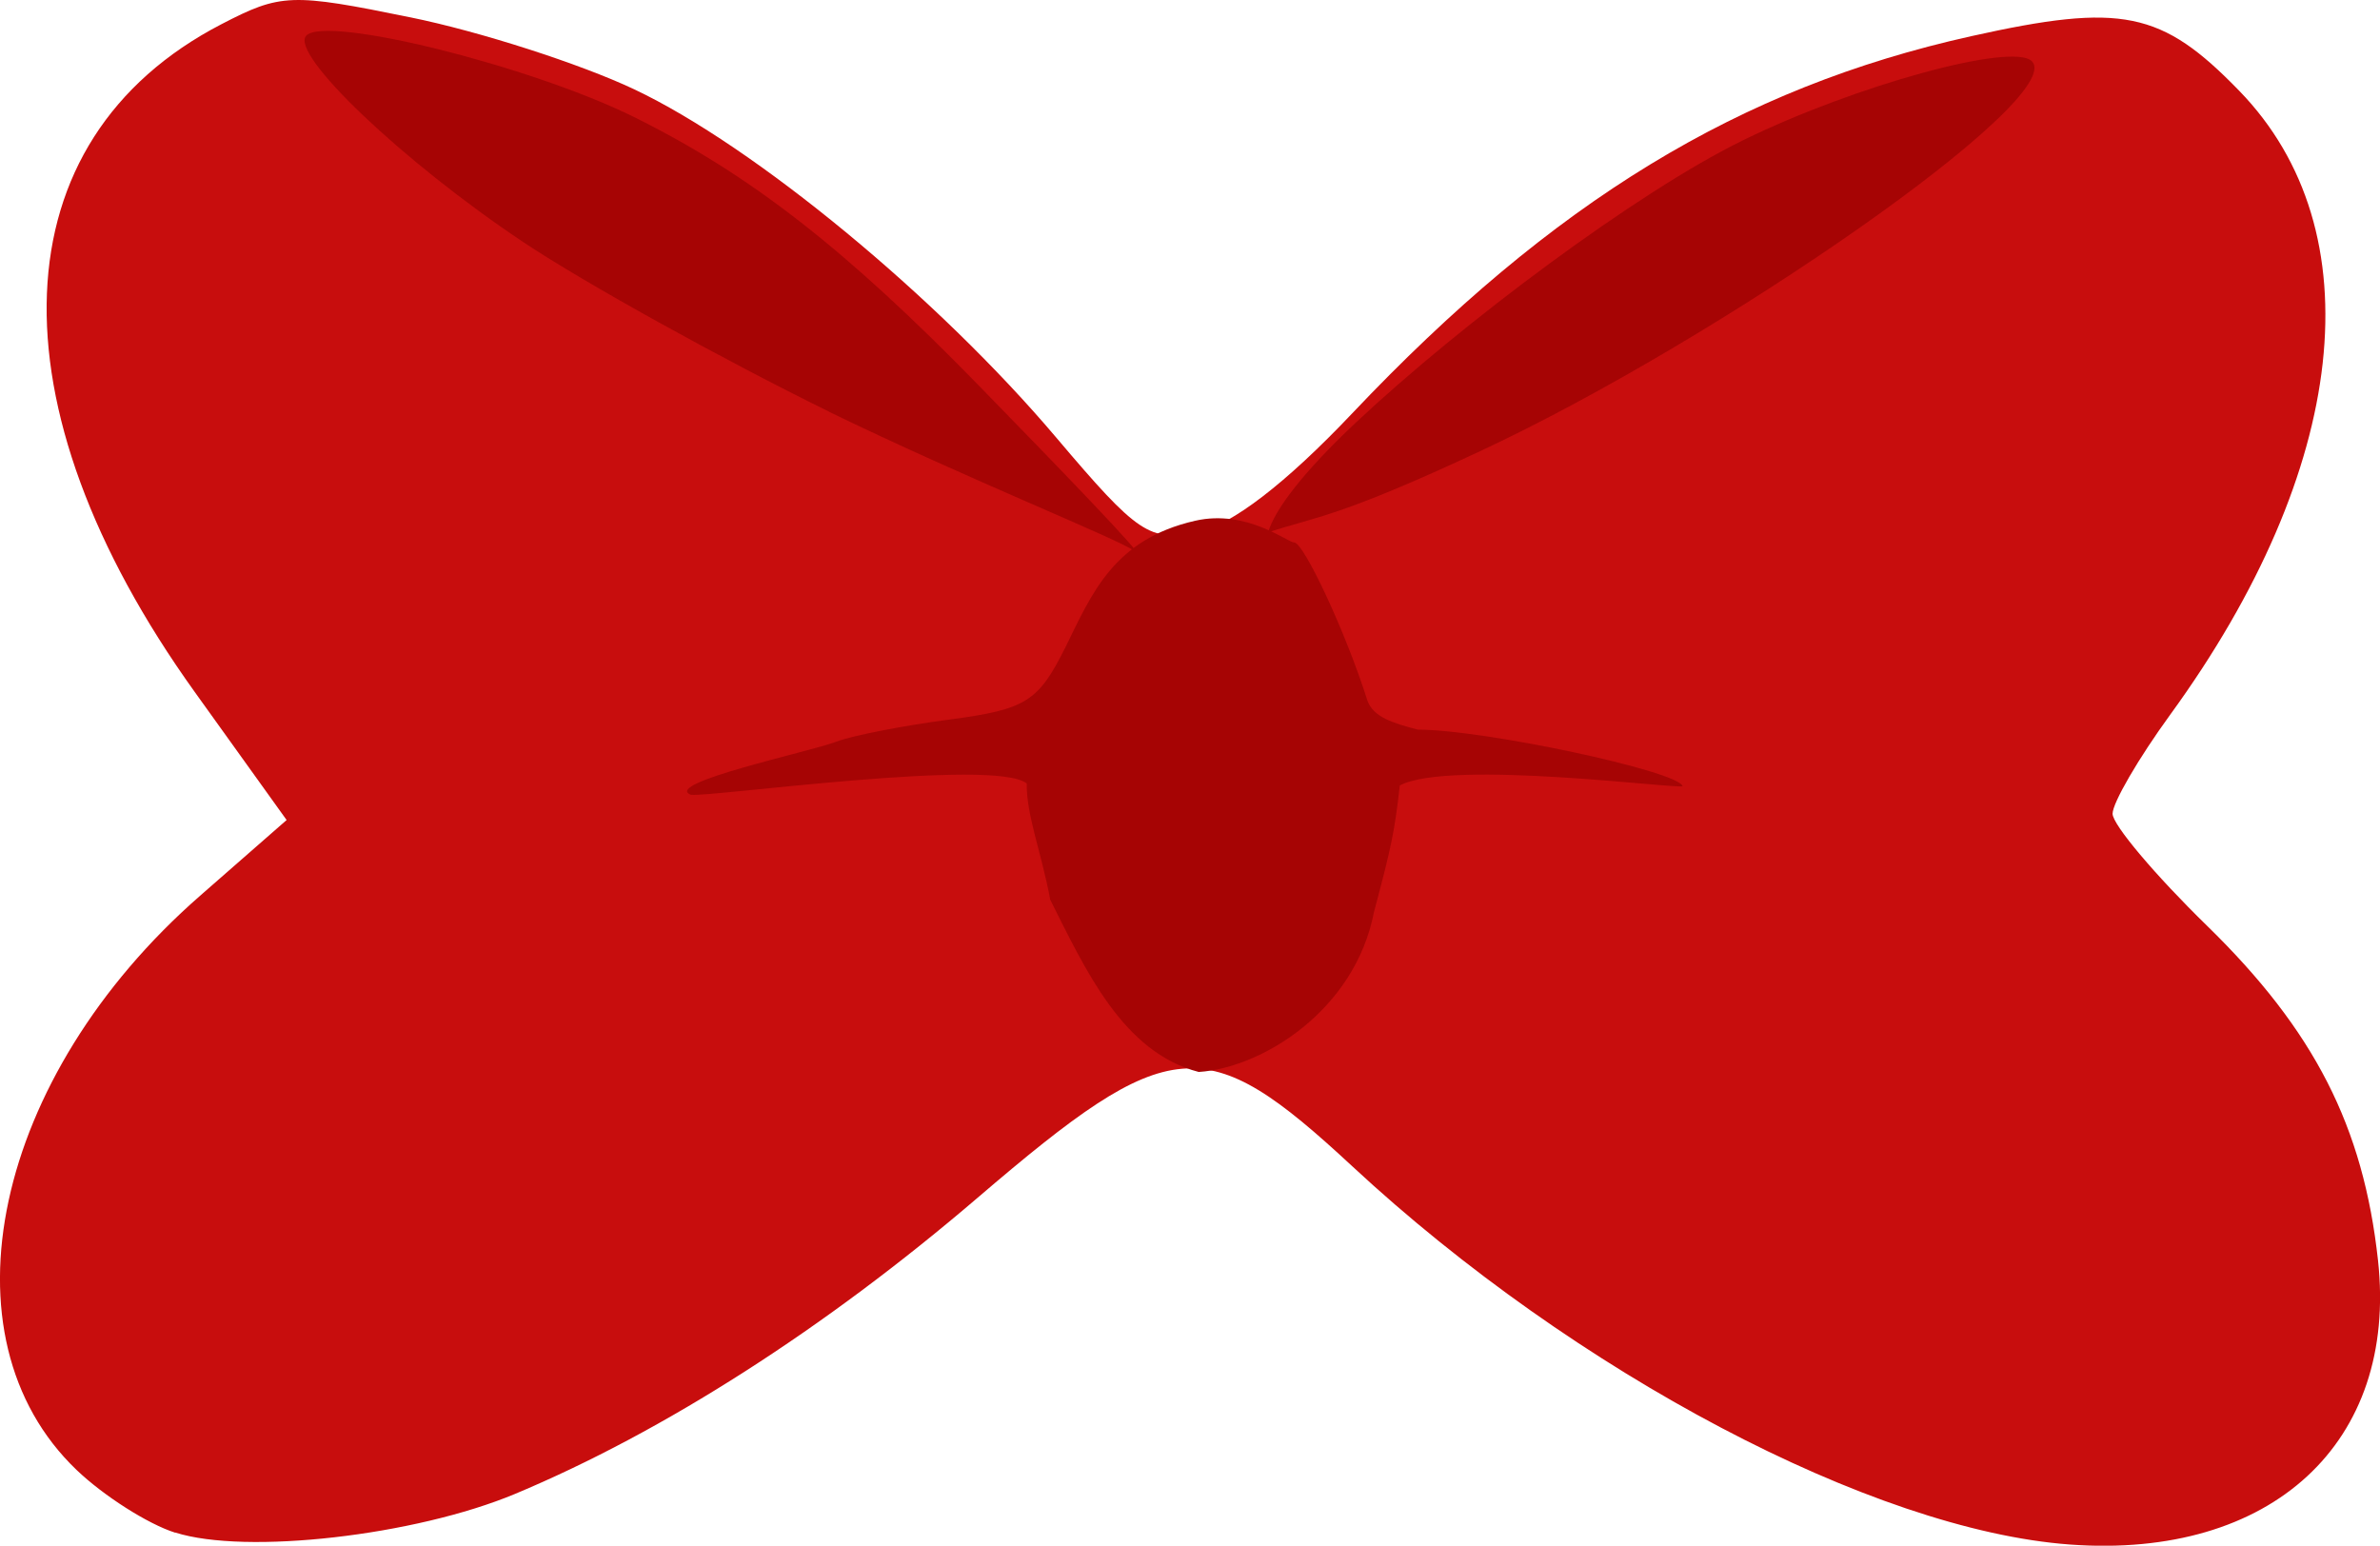 <?xml version="1.0" encoding="UTF-8" standalone="no"?>
<!-- Created with Inkscape (http://www.inkscape.org/) -->

<svg
   xmlns:dc="http://purl.org/dc/elements/1.1/"
   xmlns:cc="http://creativecommons.org/ns#"
   xmlns:rdf="http://www.w3.org/1999/02/22-rdf-syntax-ns#"
   xmlns:svg="http://www.w3.org/2000/svg"
   xmlns="http://www.w3.org/2000/svg"
   xmlns:sodipodi="http://sodipodi.sourceforge.net/DTD/sodipodi-0.dtd"
   xmlns:inkscape="http://www.inkscape.org/namespaces/inkscape"
   width="20.452mm"
   height="13.283mm"
   viewBox="0 0 20.452 13.283"
   version="1.1"
   id="svg1956"
   sodipodi:docname="F.svg"
   inkscape:version="0.92.4 (5da689c313, 2019-01-14)">
  <defs
     id="defs1950" />
  <sodipodi:namedview
     id="base"
     pagecolor="#ffffff"
     bordercolor="#666666"
     borderopacity="1.0"
     inkscape:pageopacity="0.0"
     inkscape:pageshadow="2"
     inkscape:zoom="2.8"
     inkscape:cx="136.24327"
     inkscape:cy="-13.439605"
     inkscape:document-units="mm"
     inkscape:current-layer="layer1"
     showgrid="false"
     inkscape:window-width="1920"
     inkscape:window-height="1007"
     inkscape:window-x="0"
     inkscape:window-y="0"
     inkscape:window-maximized="1" />
  <g
     inkscape:label="Layer 1"
     inkscape:groupmode="layer"
     id="layer1"
     transform="translate(-105.128,-124.283)">
    <path
       inkscape:connector-curvature="0"
       id="path806"
       d="m 106.633,137.454 c -0.234,-0.074 -0.615,-0.317 -0.847,-0.539 -1.196,-1.145 -0.715,-3.381 1.061,-4.934 l 0.744,-0.651 -0.79,-1.101 c -1.776,-2.476 -1.686,-4.744 0.228,-5.737 0.512,-0.266 0.602,-0.269 1.625,-0.06 0.596,0.121 1.462,0.4 1.925,0.619 1.033,0.489 2.607,1.788 3.627,2.994 0.701,0.828 0.801,0.895 1.213,0.811 0.292,-0.06 0.759,-0.419 1.33,-1.022 1.727,-1.823 3.326,-2.797 5.318,-3.24 1.294,-0.288 1.636,-0.218 2.303,0.469 1.169,1.203 0.942,3.252 -0.593,5.362 -0.272,0.374 -0.495,0.757 -0.495,0.851 1e-5,0.094 0.365,0.527 0.812,0.963 0.922,0.9 1.343,1.724 1.469,2.876 0.171,1.566 -0.915,2.568 -2.648,2.441 -1.692,-0.124 -4.253,-1.474 -6.166,-3.25 -1.266,-1.175 -1.561,-1.151 -3.219,0.269 -1.311,1.123 -2.699,2.012 -3.976,2.546 -0.859,0.359 -2.313,0.525 -2.92,0.332 z"
       style="display:inline;fill:#c80d0d;fill-opacity:1;stroke-width:0.147;image-rendering:auto" />
    <path
       id="path822"
       style="display:inline;fill:#a60404;fill-opacity:1;stroke-width:0.147;image-rendering:auto"
       d="m 112.255,127.822 c -0.92,-0.452 -2.103,-1.107 -2.628,-1.457 -1.039,-0.693 -2.018,-1.625 -1.866,-1.777 0.175,-0.175 1.928,0.261 2.816,0.701 0.994,0.493 1.816,1.132 2.958,2.303 0.64,0.656 1.481,1.525 1.337,1.423 -0.152,-0.107 -1.424,-0.613 -2.617,-1.192 z m 3.77,1.036 c 0.061,-0.202 0.303,-0.519 0.757,-0.946 0.904,-0.848 2.41,-1.976 3.325,-2.424 0.969,-0.474 2.317,-0.843 2.481,-0.679 0.313,0.313 -2.685,2.391 -4.734,3.348 -1.219,0.57 -1.407,0.563 -1.83,0.701 z m -1.873,3.151 c -0.076,-0.404 -0.205,-0.725 -0.201,-0.993 -0.273,-0.223 -2.725,0.119 -2.886,0.097 -0.252,-0.099 1.032,-0.372 1.249,-0.456 0.134,-0.052 0.574,-0.138 0.977,-0.191 0.654,-0.087 0.76,-0.153 0.993,-0.622 0.226,-0.457 0.412,-0.926 1.115,-1.086 0.444,-0.101 0.8,0.19 0.848,0.186 0.083,-0.006 0.449,0.781 0.629,1.352 0.048,0.151 0.227,0.202 0.435,0.257 0.568,0 2.229,0.354 2.276,0.485 0.013,0.035 -2.001,-0.234 -2.43,-0.005 -0.046,0.405 -0.073,0.527 -0.222,1.088 -0.165,0.85 -0.967,1.339 -1.506,1.374 -0.653,-0.17 -0.971,-0.874 -1.278,-1.484 z"
       inkscape:connector-curvature="0"
       sodipodi:nodetypes="cccsssccccscscccccccccccsccccc" />
  </g>
</svg>
